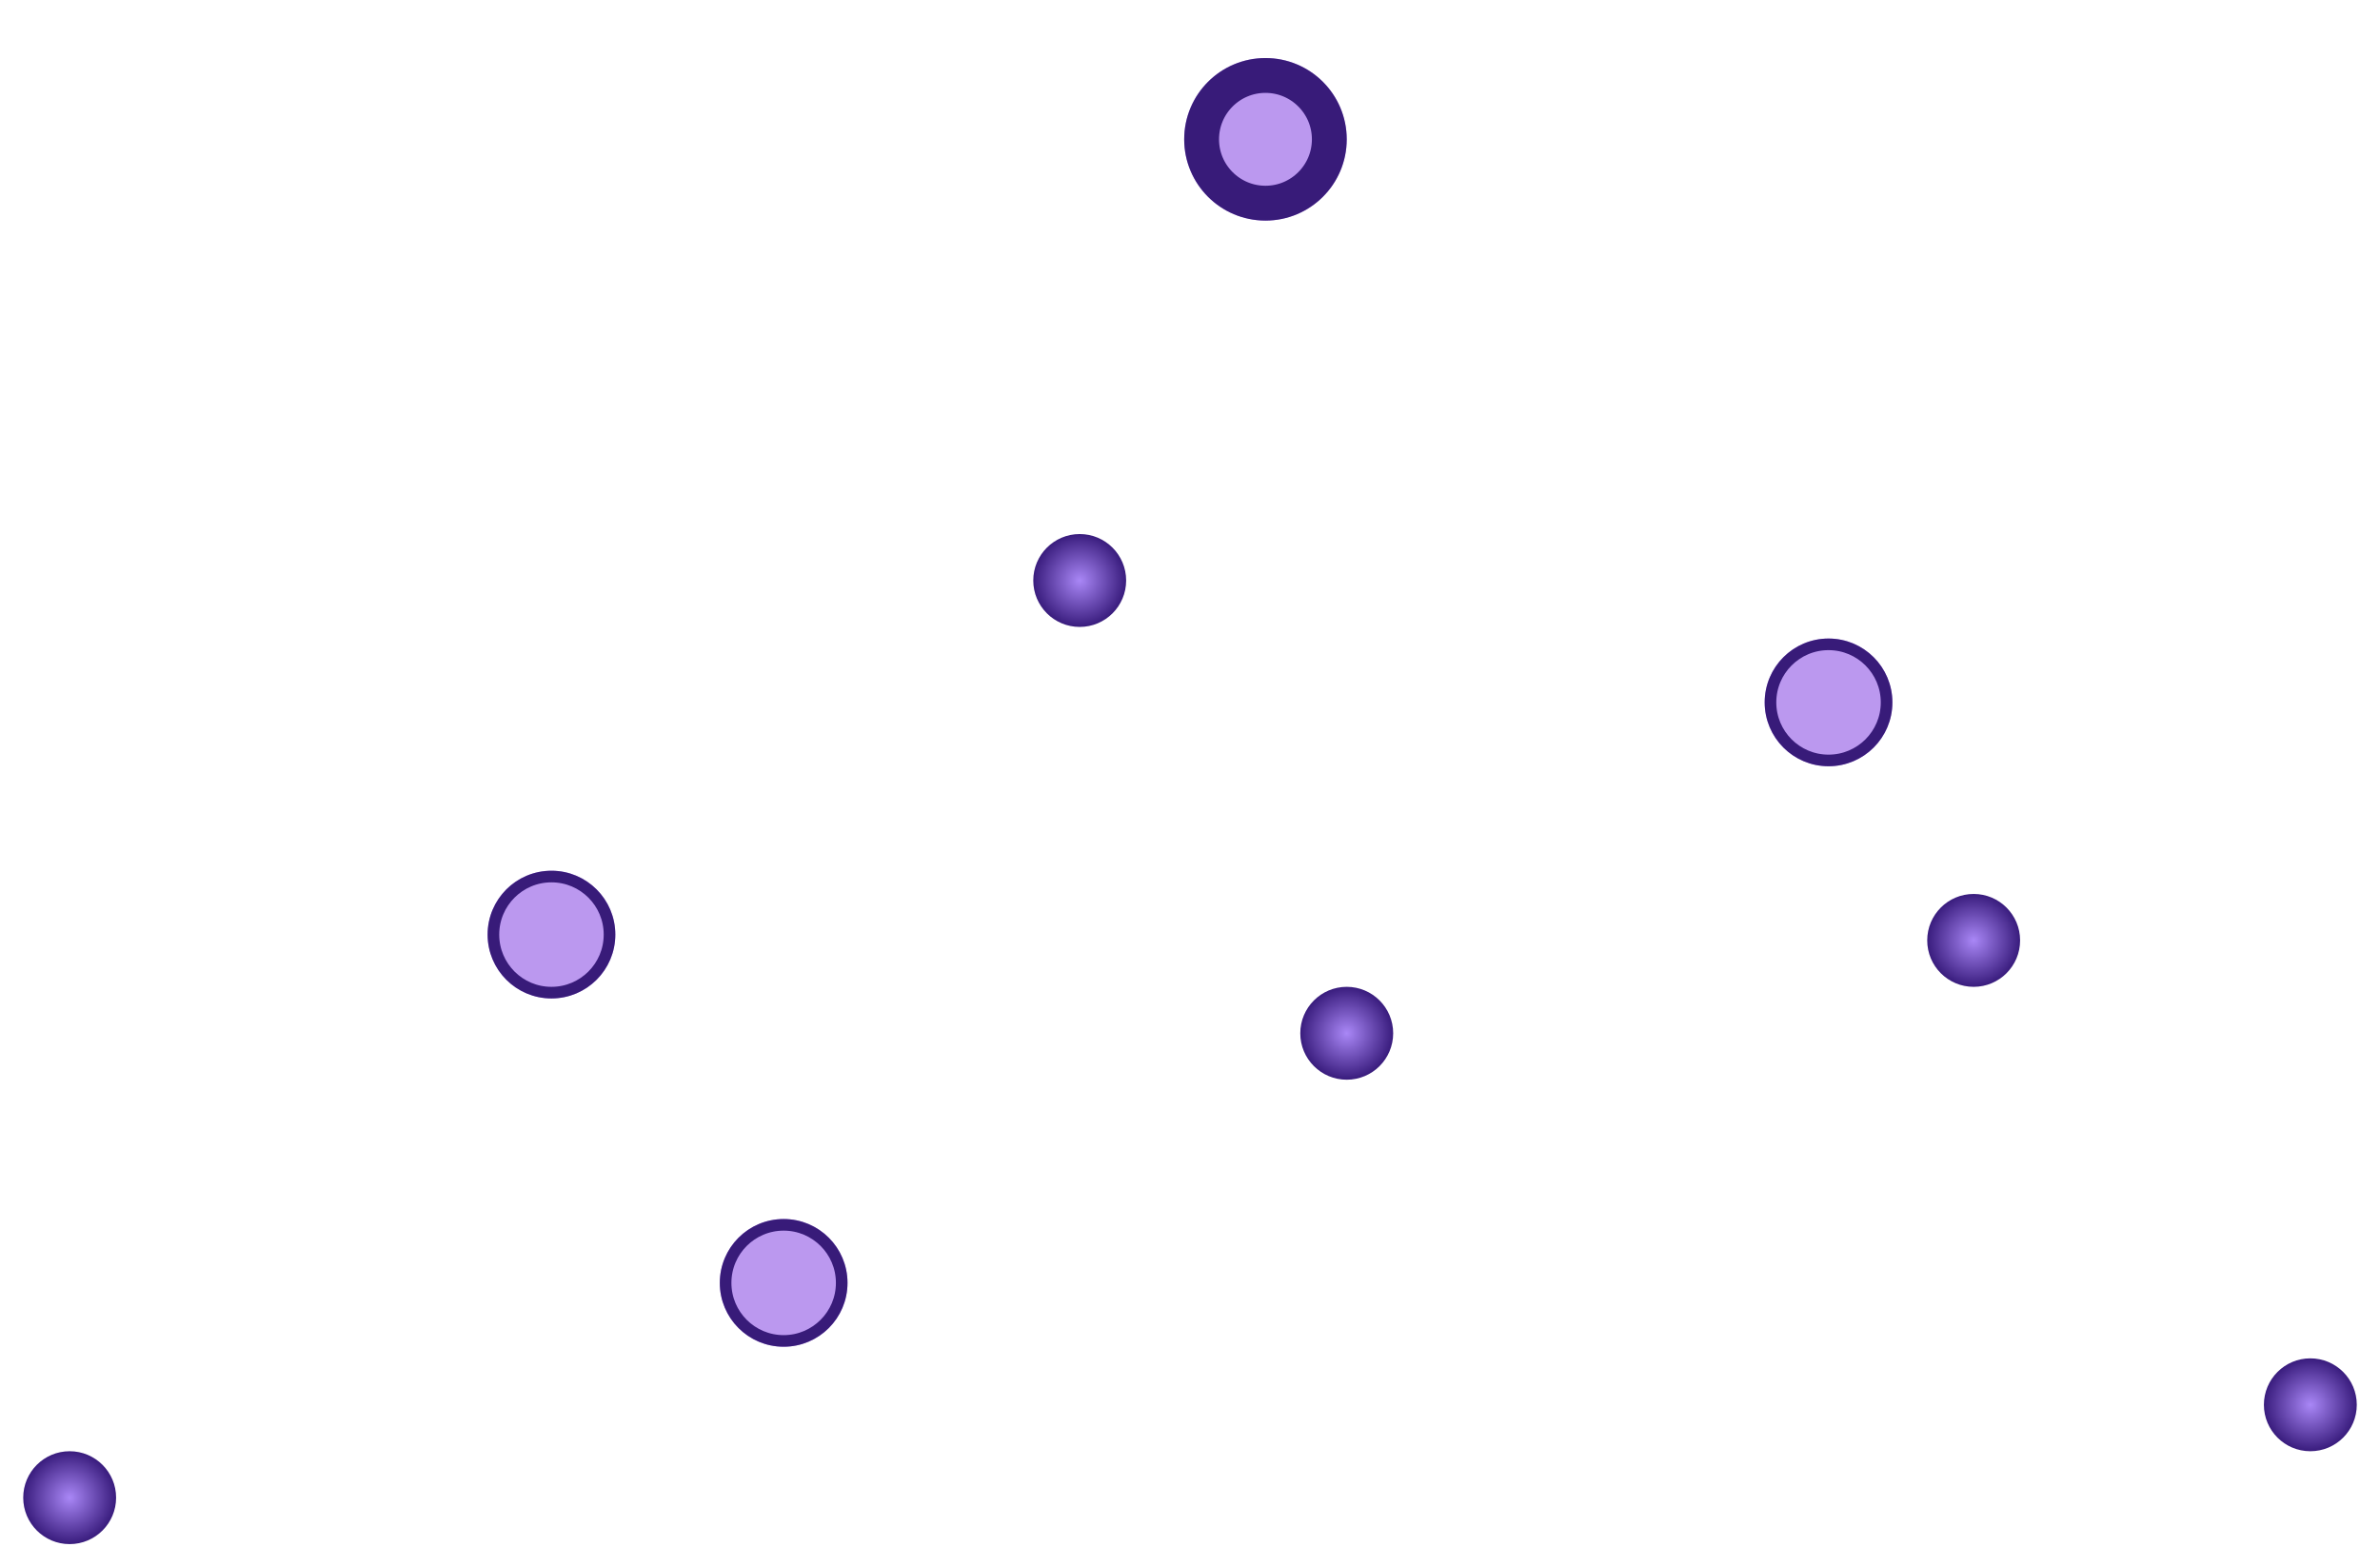 <svg width="205" height="135" viewBox="0 0 205 135" fill="none" xmlns="http://www.w3.org/2000/svg">
<g filter="url(#filter0_f_1519_5101)">
<circle cx="47.5" cy="80.5" r="5.5" fill="#BB98EF"/>
<circle cx="47.5" cy="80.5" r="5" stroke="#381B79"/>
</g>
<g filter="url(#filter1_f_1519_5101)">
<circle cx="157.5" cy="60.5" r="5.5" fill="#BB98EF"/>
<circle cx="157.5" cy="60.5" r="5" stroke="#381B79"/>
</g>
<g filter="url(#filter2_f_1519_5101)">
<circle cx="67.5" cy="110.5" r="5.5" fill="#BB98EF"/>
<circle cx="67.5" cy="110.5" r="5" stroke="#381B79"/>
</g>
<g filter="url(#filter3_f_1519_5101)">
<circle cx="116" cy="89" r="4" fill="url(#paint0_radial_1519_5101)"/>
</g>
<g filter="url(#filter4_f_1519_5101)">
<circle cx="6" cy="129" r="4" fill="url(#paint1_radial_1519_5101)"/>
</g>
<g filter="url(#filter5_f_1519_5101)">
<circle cx="199" cy="121" r="4" fill="url(#paint2_radial_1519_5101)"/>
</g>
<g filter="url(#filter6_f_1519_5101)">
<circle cx="93" cy="50" r="4" fill="url(#paint3_radial_1519_5101)"/>
</g>
<g filter="url(#filter7_f_1519_5101)">
<circle cx="170" cy="81" r="4" fill="url(#paint4_radial_1519_5101)"/>
</g>
<g filter="url(#filter8_f_1519_5101)">
<circle cx="109" cy="12" r="7" fill="#BB98EF"/>
<circle cx="109" cy="12" r="5.5" stroke="#381B79" stroke-width="3"/>
</g>
<defs>
<filter id="filter0_f_1519_5101" x="38" y="71" width="19" height="19" filterUnits="userSpaceOnUse" color-interpolation-filters="sRGB">
<feFlood flood-opacity="0" result="BackgroundImageFix"/>
<feBlend mode="normal" in="SourceGraphic" in2="BackgroundImageFix" result="shape"/>
<feGaussianBlur stdDeviation="2" result="effect1_foregroundBlur_1519_5101"/>
</filter>
<filter id="filter1_f_1519_5101" x="148" y="51" width="19" height="19" filterUnits="userSpaceOnUse" color-interpolation-filters="sRGB">
<feFlood flood-opacity="0" result="BackgroundImageFix"/>
<feBlend mode="normal" in="SourceGraphic" in2="BackgroundImageFix" result="shape"/>
<feGaussianBlur stdDeviation="2" result="effect1_foregroundBlur_1519_5101"/>
</filter>
<filter id="filter2_f_1519_5101" x="58" y="101" width="19" height="19" filterUnits="userSpaceOnUse" color-interpolation-filters="sRGB">
<feFlood flood-opacity="0" result="BackgroundImageFix"/>
<feBlend mode="normal" in="SourceGraphic" in2="BackgroundImageFix" result="shape"/>
<feGaussianBlur stdDeviation="2" result="effect1_foregroundBlur_1519_5101"/>
</filter>
<filter id="filter3_f_1519_5101" x="110" y="83" width="12" height="12" filterUnits="userSpaceOnUse" color-interpolation-filters="sRGB">
<feFlood flood-opacity="0" result="BackgroundImageFix"/>
<feBlend mode="normal" in="SourceGraphic" in2="BackgroundImageFix" result="shape"/>
<feGaussianBlur stdDeviation="1" result="effect1_foregroundBlur_1519_5101"/>
</filter>
<filter id="filter4_f_1519_5101" x="0" y="123" width="12" height="12" filterUnits="userSpaceOnUse" color-interpolation-filters="sRGB">
<feFlood flood-opacity="0" result="BackgroundImageFix"/>
<feBlend mode="normal" in="SourceGraphic" in2="BackgroundImageFix" result="shape"/>
<feGaussianBlur stdDeviation="1" result="effect1_foregroundBlur_1519_5101"/>
</filter>
<filter id="filter5_f_1519_5101" x="193" y="115" width="12" height="12" filterUnits="userSpaceOnUse" color-interpolation-filters="sRGB">
<feFlood flood-opacity="0" result="BackgroundImageFix"/>
<feBlend mode="normal" in="SourceGraphic" in2="BackgroundImageFix" result="shape"/>
<feGaussianBlur stdDeviation="1" result="effect1_foregroundBlur_1519_5101"/>
</filter>
<filter id="filter6_f_1519_5101" x="87" y="44" width="12" height="12" filterUnits="userSpaceOnUse" color-interpolation-filters="sRGB">
<feFlood flood-opacity="0" result="BackgroundImageFix"/>
<feBlend mode="normal" in="SourceGraphic" in2="BackgroundImageFix" result="shape"/>
<feGaussianBlur stdDeviation="1" result="effect1_foregroundBlur_1519_5101"/>
</filter>
<filter id="filter7_f_1519_5101" x="164" y="75" width="12" height="12" filterUnits="userSpaceOnUse" color-interpolation-filters="sRGB">
<feFlood flood-opacity="0" result="BackgroundImageFix"/>
<feBlend mode="normal" in="SourceGraphic" in2="BackgroundImageFix" result="shape"/>
<feGaussianBlur stdDeviation="1" result="effect1_foregroundBlur_1519_5101"/>
</filter>
<filter id="filter8_f_1519_5101" x="97" y="0" width="24" height="24" filterUnits="userSpaceOnUse" color-interpolation-filters="sRGB">
<feFlood flood-opacity="0" result="BackgroundImageFix"/>
<feBlend mode="normal" in="SourceGraphic" in2="BackgroundImageFix" result="shape"/>
<feGaussianBlur stdDeviation="2.5" result="effect1_foregroundBlur_1519_5101"/>
</filter>
<radialGradient id="paint0_radial_1519_5101" cx="0" cy="0" r="1" gradientUnits="userSpaceOnUse" gradientTransform="translate(116 89) rotate(90) scale(4)">
<stop stop-color="#A987F6"/>
<stop offset="1" stop-color="#391C7D"/>
</radialGradient>
<radialGradient id="paint1_radial_1519_5101" cx="0" cy="0" r="1" gradientUnits="userSpaceOnUse" gradientTransform="translate(6 129) rotate(90) scale(4)">
<stop stop-color="#A987F6"/>
<stop offset="1" stop-color="#391C7D"/>
</radialGradient>
<radialGradient id="paint2_radial_1519_5101" cx="0" cy="0" r="1" gradientUnits="userSpaceOnUse" gradientTransform="translate(199 121) rotate(90) scale(4)">
<stop stop-color="#A987F6"/>
<stop offset="1" stop-color="#391C7D"/>
</radialGradient>
<radialGradient id="paint3_radial_1519_5101" cx="0" cy="0" r="1" gradientUnits="userSpaceOnUse" gradientTransform="translate(93 50) rotate(90) scale(4)">
<stop stop-color="#A987F6"/>
<stop offset="1" stop-color="#391C7D"/>
</radialGradient>
<radialGradient id="paint4_radial_1519_5101" cx="0" cy="0" r="1" gradientUnits="userSpaceOnUse" gradientTransform="translate(170 81) rotate(90) scale(4)">
<stop stop-color="#A987F6"/>
<stop offset="1" stop-color="#391C7D"/>
</radialGradient>
</defs>
</svg>
